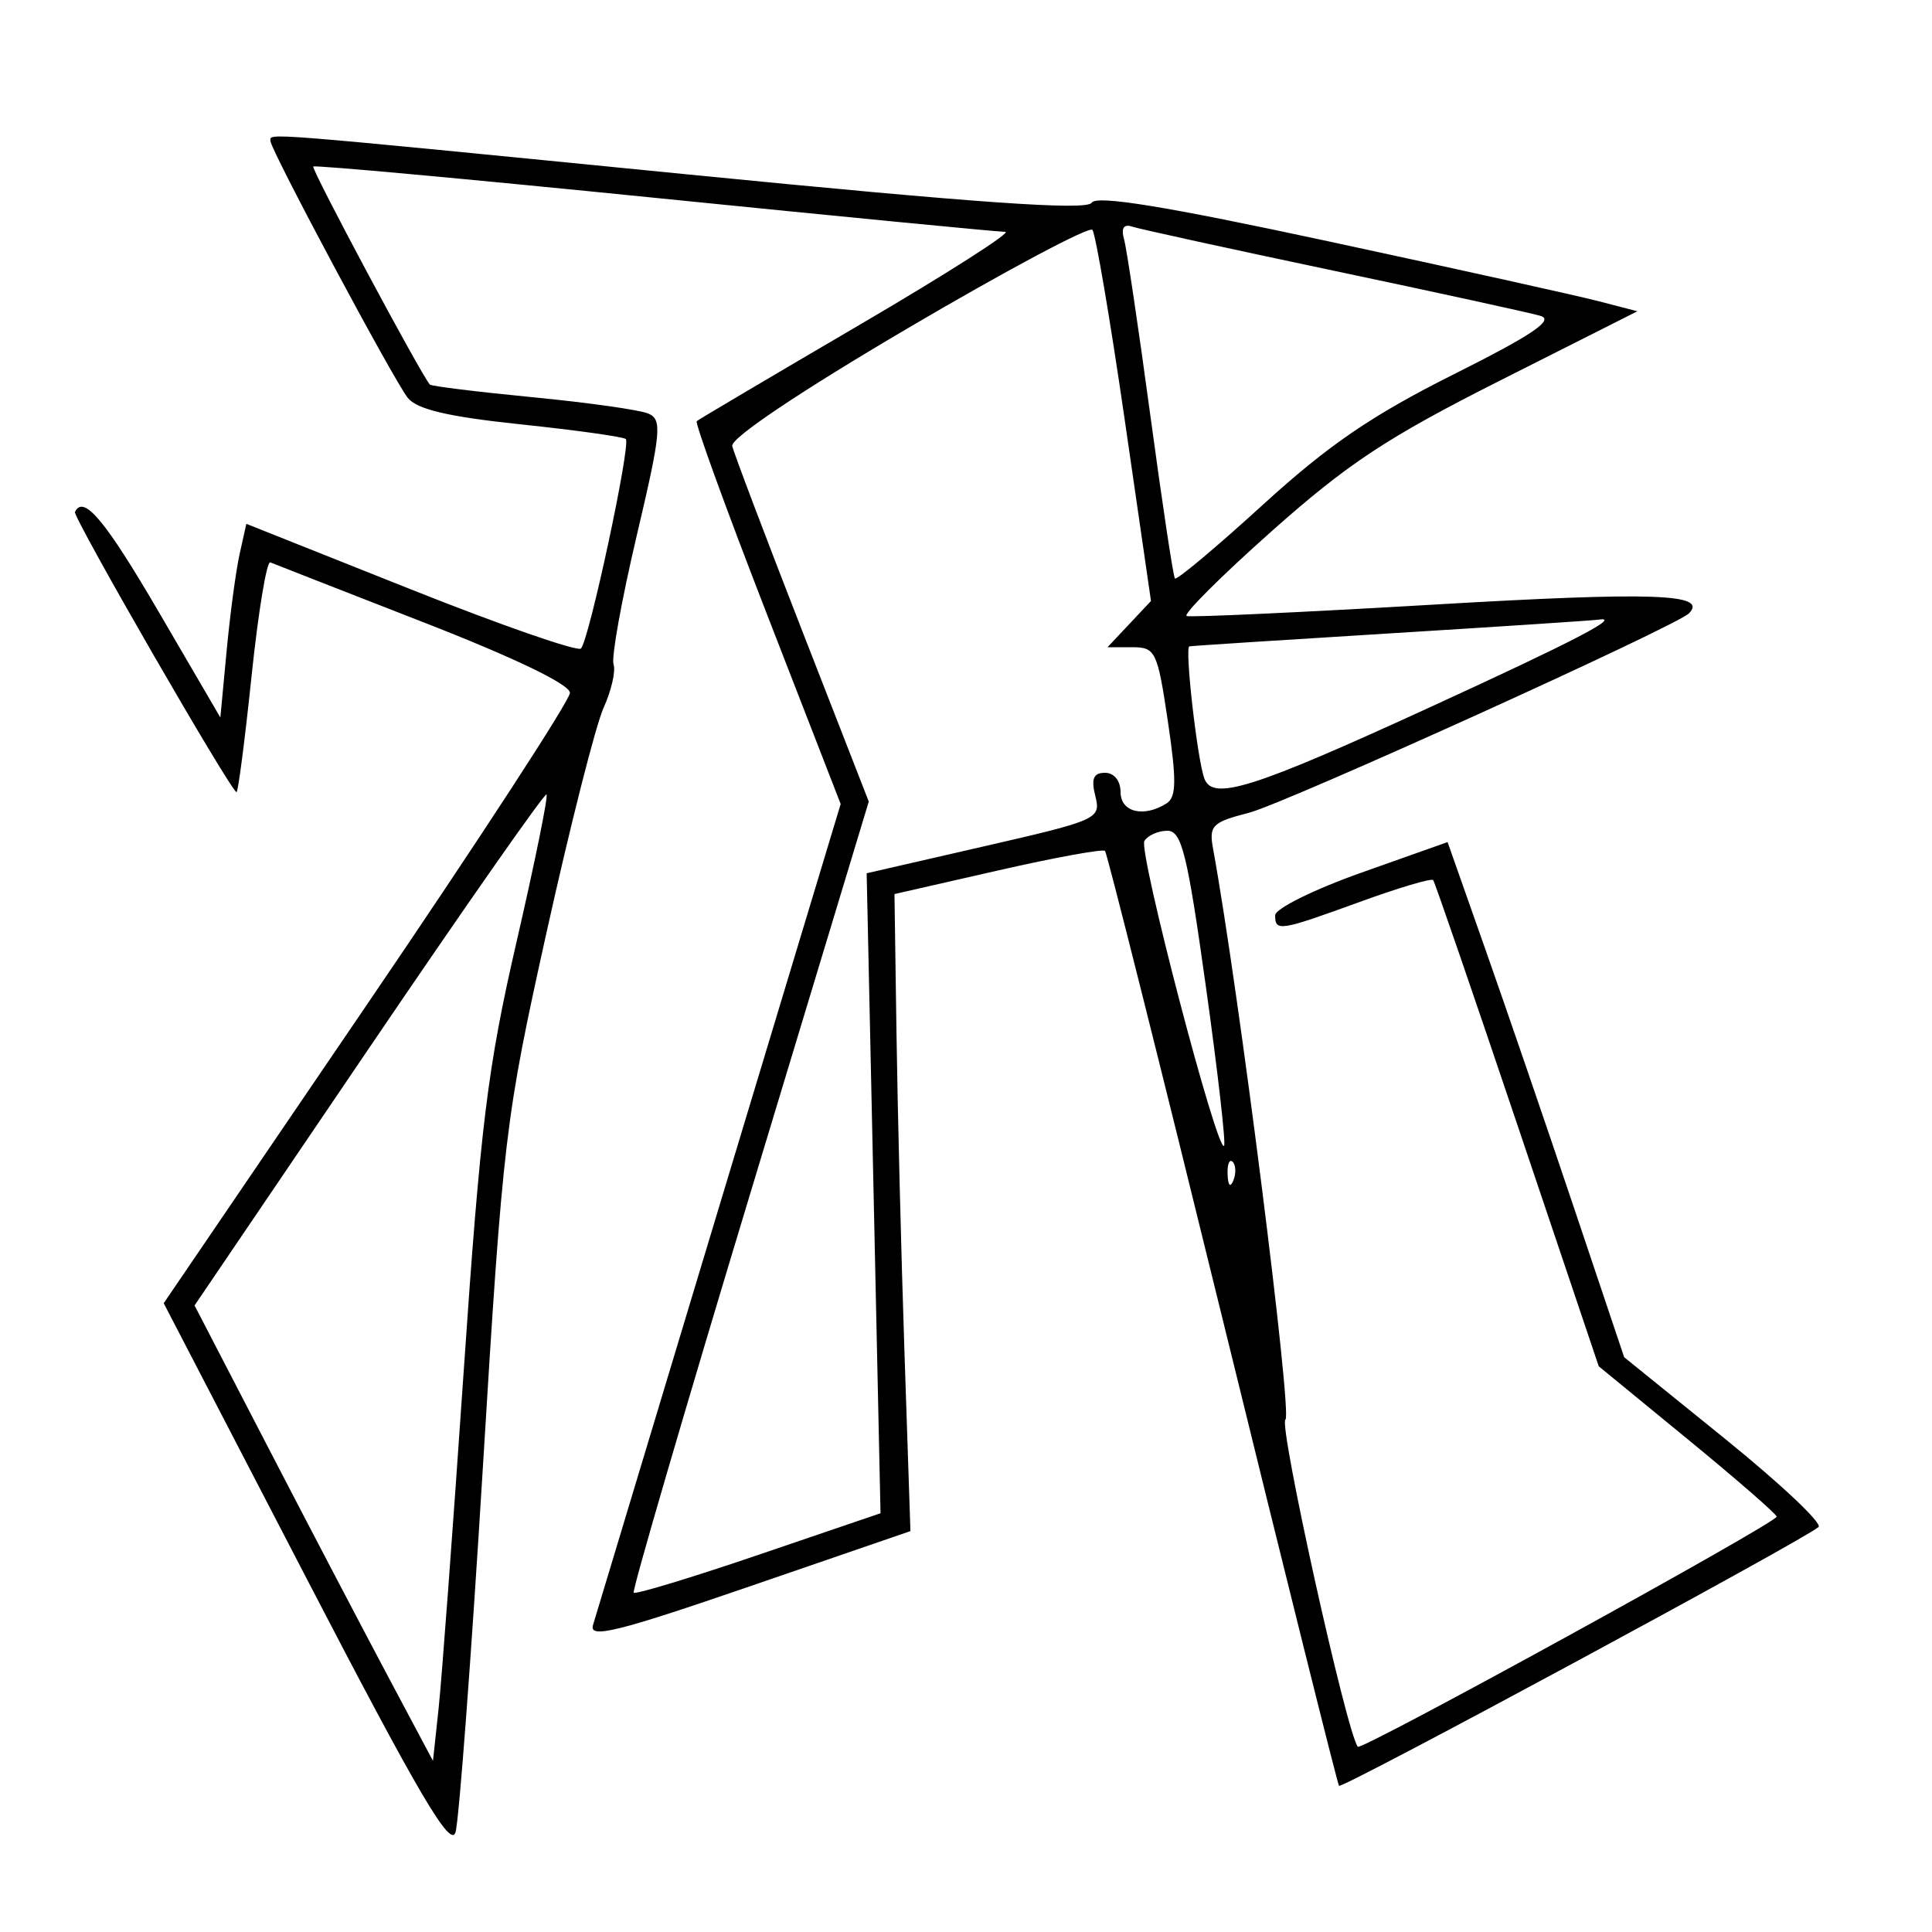 <svg xmlns="http://www.w3.org/2000/svg" width="200" height="200" viewBox="0 0 200 200" version="1.1">
	<path d="M 28 14.605 C 28 15.500, 40.681 39.222, 42.199 41.167 C 43.146 42.379, 46.342 43.132, 53.932 43.932 C 59.670 44.537, 64.553 45.220, 64.784 45.451 C 65.329 45.995, 60.979 66.302, 60.140 67.133 C 59.788 67.482, 51.850 64.720, 42.500 60.997 L 25.500 54.227 24.803 57.363 C 24.420 59.089, 23.815 63.600, 23.459 67.388 L 22.811 74.276 16.457 63.388 C 10.889 53.846, 8.640 51.159, 7.761 53 C 7.517 53.513, 23.944 82, 24.485 82 C 24.650 82, 25.352 76.585, 26.044 69.967 C 26.737 63.349, 27.608 58.062, 27.981 58.217 C 28.354 58.373, 35.485 61.162, 43.829 64.416 C 53.309 68.113, 59 70.856, 59 71.727 C 59 72.494, 49.538 87.024, 37.974 104.015 L 16.948 134.909 31.724 163.378 C 43.331 185.742, 46.641 191.381, 47.155 189.674 C 47.516 188.478, 48.787 171.525, 49.980 152 C 52.085 117.562, 52.282 115.902, 56.583 96.500 C 59.021 85.500, 61.676 75.045, 62.483 73.268 C 63.290 71.490, 63.754 69.465, 63.513 68.768 C 63.272 68.070, 64.347 62.100, 65.902 55.500 C 68.442 44.717, 68.565 43.430, 67.114 42.811 C 66.226 42.432, 60.839 41.672, 55.143 41.121 C 49.446 40.570, 44.658 39.980, 44.502 39.809 C 43.600 38.826, 32.184 17.483, 32.429 17.238 C 32.592 17.075, 48.468 18.530, 67.710 20.471 C 86.951 22.412, 103.309 24, 104.060 24 C 104.811 24, 98.018 28.337, 88.963 33.638 C 79.908 38.939, 72.332 43.419, 72.126 43.595 C 71.921 43.770, 75.189 52.760, 79.389 63.572 L 87.026 83.230 74.460 124.865 C 67.549 147.764, 61.664 167.282, 61.384 168.238 C 60.966 169.658, 63.922 168.927, 77.561 164.238 L 94.248 158.500 93.631 140 C 93.291 129.825, 92.920 114.987, 92.805 107.026 L 92.596 92.553 103.302 90.113 C 109.190 88.771, 114.180 87.860, 114.392 88.087 C 114.603 88.314, 120.075 110.100, 126.551 136.500 C 133.028 162.900, 138.456 184.665, 138.614 184.867 C 138.902 185.235, 186.834 159.365, 188.256 158.074 C 188.672 157.697, 184.314 153.588, 178.573 148.944 L 168.134 140.500 162.928 125 C 160.064 116.475, 155.951 104.476, 153.787 98.336 L 149.853 87.172 140.931 90.336 C 136.024 92.076, 132.007 94.063, 132.004 94.750 C 131.998 96.459, 132.471 96.384, 140.774 93.362 C 144.775 91.906, 148.189 90.891, 148.361 91.107 C 148.533 91.323, 152.460 102.736, 157.087 116.468 L 165.500 141.436 174.684 148.968 C 179.736 153.111, 183.892 156.725, 183.921 157 C 183.985 157.615, 140.917 181.277, 140.559 180.824 C 139.393 179.352, 132.329 147.415, 133.067 146.958 C 133.816 146.495, 128.205 102.226, 125.576 87.857 C 125.138 85.460, 125.484 85.114, 129.296 84.136 C 133.029 83.178, 173.492 64.841, 174.834 63.499 C 176.877 61.456, 171.161 61.257, 148.564 62.581 C 134.849 63.385, 123.277 63.921, 122.848 63.771 C 122.420 63.622, 126.372 59.675, 131.631 55 C 139.560 47.952, 143.612 45.280, 155.347 39.362 L 169.500 32.223 165.500 31.184 C 163.300 30.612, 150.746 27.830, 137.603 25.001 C 120.624 21.347, 113.504 20.185, 113.007 20.989 C 112.498 21.813, 101.167 21.018, 71.239 18.060 C 26.134 13.601, 28 13.750, 28 14.605 M 93.995 33.966 C 82.796 40.552, 75.619 45.367, 75.801 46.171 C 75.966 46.902, 79.214 55.482, 83.018 65.239 L 89.935 82.978 77.609 123.739 C 70.830 146.157, 65.425 164.668, 65.598 164.874 C 65.772 165.079, 71.592 163.313, 78.533 160.949 L 91.152 156.652 90.434 123.526 L 89.716 90.400 101.856 87.615 C 113.674 84.904, 113.979 84.766, 113.389 82.415 C 112.937 80.611, 113.190 80, 114.392 80 C 115.333 80, 116 80.829, 116 82 C 116 84.080, 118.402 84.666, 120.770 83.163 C 121.781 82.522, 121.807 80.786, 120.899 74.678 C 119.818 67.411, 119.620 67, 117.204 67 L 114.651 67 116.900 64.606 L 119.149 62.212 116.415 43.356 C 114.911 32.985, 113.412 24.183, 113.085 23.795 C 112.758 23.407, 104.167 27.985, 93.995 33.966 M 116.360 24.756 C 116.630 25.715, 117.855 33.925, 119.082 43 C 120.309 52.075, 121.454 59.674, 121.626 59.886 C 121.798 60.098, 125.890 56.669, 130.719 52.265 C 137.506 46.076, 141.990 43.009, 150.462 38.763 C 158.631 34.670, 160.925 33.123, 159.462 32.695 C 158.383 32.379, 148.725 30.271, 138 28.010 C 127.275 25.749, 117.908 23.700, 117.185 23.456 C 116.328 23.167, 116.041 23.621, 116.360 24.756 M 144 65.560 C 132.725 66.254, 123.329 66.862, 123.121 66.911 C 122.620 67.029, 123.953 78.713, 124.684 80.619 C 125.570 82.928, 129.723 81.612, 148 73.228 C 163.122 66.291, 168.011 63.748, 165.450 64.149 C 164.928 64.230, 155.275 64.865, 144 65.560 M 38.190 108.523 L 20.141 135.140 27.748 149.820 C 31.933 157.894, 37.486 168.501, 40.088 173.392 L 44.821 182.284 45.401 176.892 C 45.721 173.926, 46.889 158.225, 47.998 142 C 49.749 116.382, 50.469 110.531, 53.464 97.540 C 55.361 89.312, 56.761 82.428, 56.576 82.242 C 56.390 82.057, 48.117 93.883, 38.190 108.523 M 118.466 87.055 C 117.824 88.094, 125.989 119.344, 126.714 118.620 C 126.918 118.415, 126.072 110.992, 124.832 102.124 C 122.911 88.371, 122.325 86, 120.849 86 C 119.897 86, 118.825 86.475, 118.466 87.055 M 127.079 121.583 C 127.127 122.748, 127.364 122.985, 127.683 122.188 C 127.972 121.466, 127.936 120.603, 127.604 120.271 C 127.272 119.939, 127.036 120.529, 127.079 121.583" stroke="none" fill="black" fill-rule="evenodd"/>
</svg>